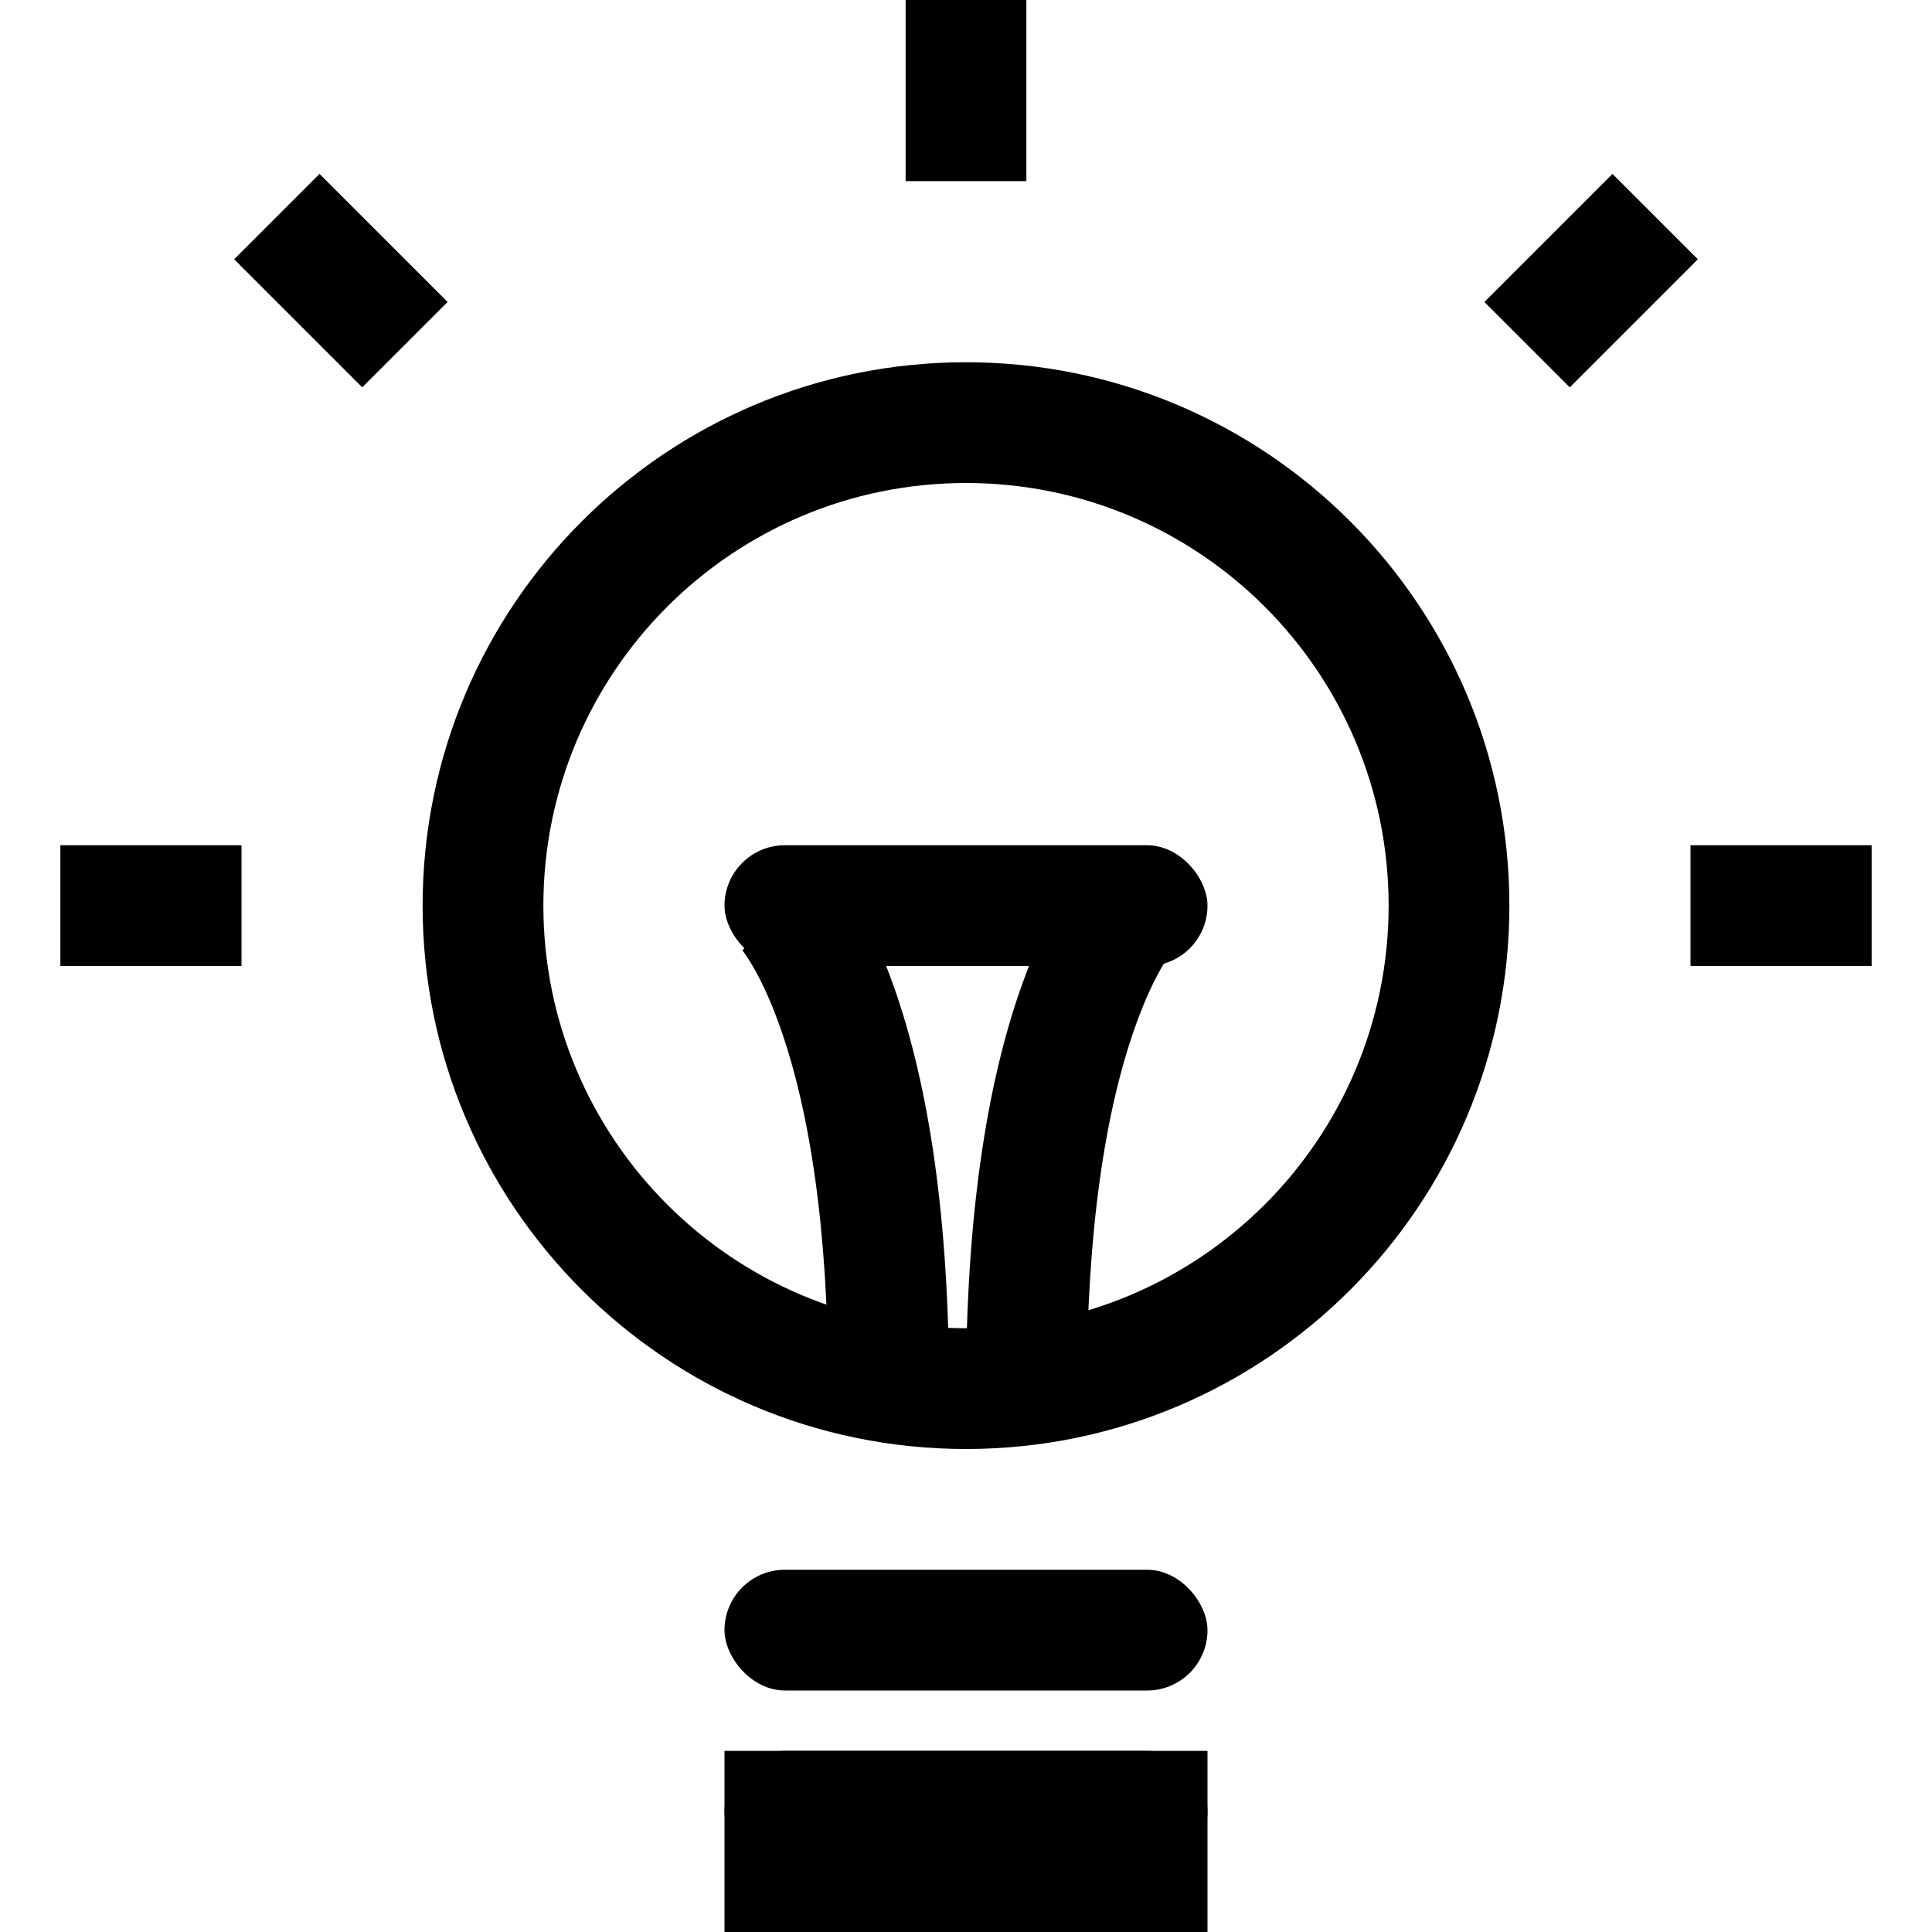 <?xml version="1.0" encoding="UTF-8" standalone="no"?>
<svg width="32px" height="32px" viewBox="0 0 32 32" version="1.1" xmlns="http://www.w3.org/2000/svg" xmlns:xlink="http://www.w3.org/1999/xlink">
    <!-- Generator: Sketch 42 (36781) - http://www.bohemiancoding.com/sketch -->
    <title>icon_020</title>
    <desc>Created with Sketch.</desc>
    <defs>
        <rect id="path-1" x="12" y="22" width="8" height="3" rx="1"></rect>
        <mask id="mask-2" maskContentUnits="userSpaceOnUse" maskUnits="objectBoundingBox" x="0" y="0" width="8" height="3" fill="white">
            <use xlink:href="#path-1"></use>
        </mask>
    </defs>
    <g id="Page-1" stroke="none" stroke-width="1" fill="none" fill-rule="evenodd">
        <g id="icon_020">
            <rect id="container" x="0" y="0" width="32" height="32"></rect>
            <use id="Rectangle-13" stroke="#000000" mask="url(#mask-2)" stroke-width="2" fill="#000000" xlink:href="#path-1"></use>
            <path d="M16,22 C19.866,22 23,18.866 23,15 C23,11.134 19.866,8 16,8 C12.134,8 9,11.134 9,15 C9,18.866 12.134,22 16,22 Z M16,24 C11.029,24 7,19.971 7,15 C7,10.029 11.029,6 16,6 C20.971,6 25,10.029 25,15 C25,19.971 20.971,24 16,24 Z" id="Oval-8" fill="#000000" fill-rule="nonzero"></path>
            <rect id="Rectangle-14" fill="#000000" x="28" y="14" width="3" height="2"></rect>
            <rect id="Rectangle-14-Copy-3" fill="#000000" transform="translate(5.646, 4.648) rotate(45) translate(-5.646, -4.648) " x="4.146" y="3.648" width="3" height="2"></rect>
            <rect id="Rectangle-14-Copy-4" fill="#000000" transform="translate(26.354, 4.648) scale(-1, 1) rotate(45) translate(-26.354, -4.648) " x="24.854" y="3.648" width="3" height="2"></rect>
            <rect id="Rectangle-14-Copy-2" fill="#000000" transform="translate(16, 1.5) rotate(90) translate(-16, -1.5) " x="14.5" y="0.5" width="3" height="2"></rect>
            <rect id="Rectangle-14-Copy" fill="#000000" x="1" y="14" width="3" height="2"></rect>
            <rect id="Rectangle" fill="#000000" x="12" y="29" width="8" height="2" rx="1"></rect>
            <rect id="Rectangle-Copy" fill="#000000" x="12" y="26" width="8" height="2" rx="1"></rect>
            <g id="Rectangle-2" transform="translate(12, 26)" fill="#000000">
                <rect x="0" y="3" width="8" height="5"></rect>
            </g>
            <rect id="Rectangle-31" fill="#000000" x="12" y="14" width="8" height="2" rx="1"></rect>
            <path d="M12.296,15.74 C12.295,15.739 12.34,15.796 12.421,15.924 C12.583,16.185 12.753,16.541 12.918,17.004 C13.415,18.407 13.72,20.385 13.72,23.03 L15.72,23.03 C15.72,20.168 15.381,17.966 14.803,16.336 C14.431,15.286 14.028,14.641 13.704,14.32 L12.296,15.74 Z" id="Path-5" fill="#000000" fill-rule="nonzero"></path>
            <path d="M18.016,14.32 C17.693,14.641 17.29,15.286 16.918,16.336 C16.34,17.966 16,20.168 16,23.03 L18,23.03 C18,20.385 18.305,18.407 18.803,17.004 C18.967,16.541 19.137,16.185 19.3,15.924 C19.38,15.796 19.426,15.739 19.425,15.74 L18.016,14.32 Z" id="Path-5-Copy" fill="#000000" fill-rule="nonzero"></path>
        </g>
    </g>
</svg>